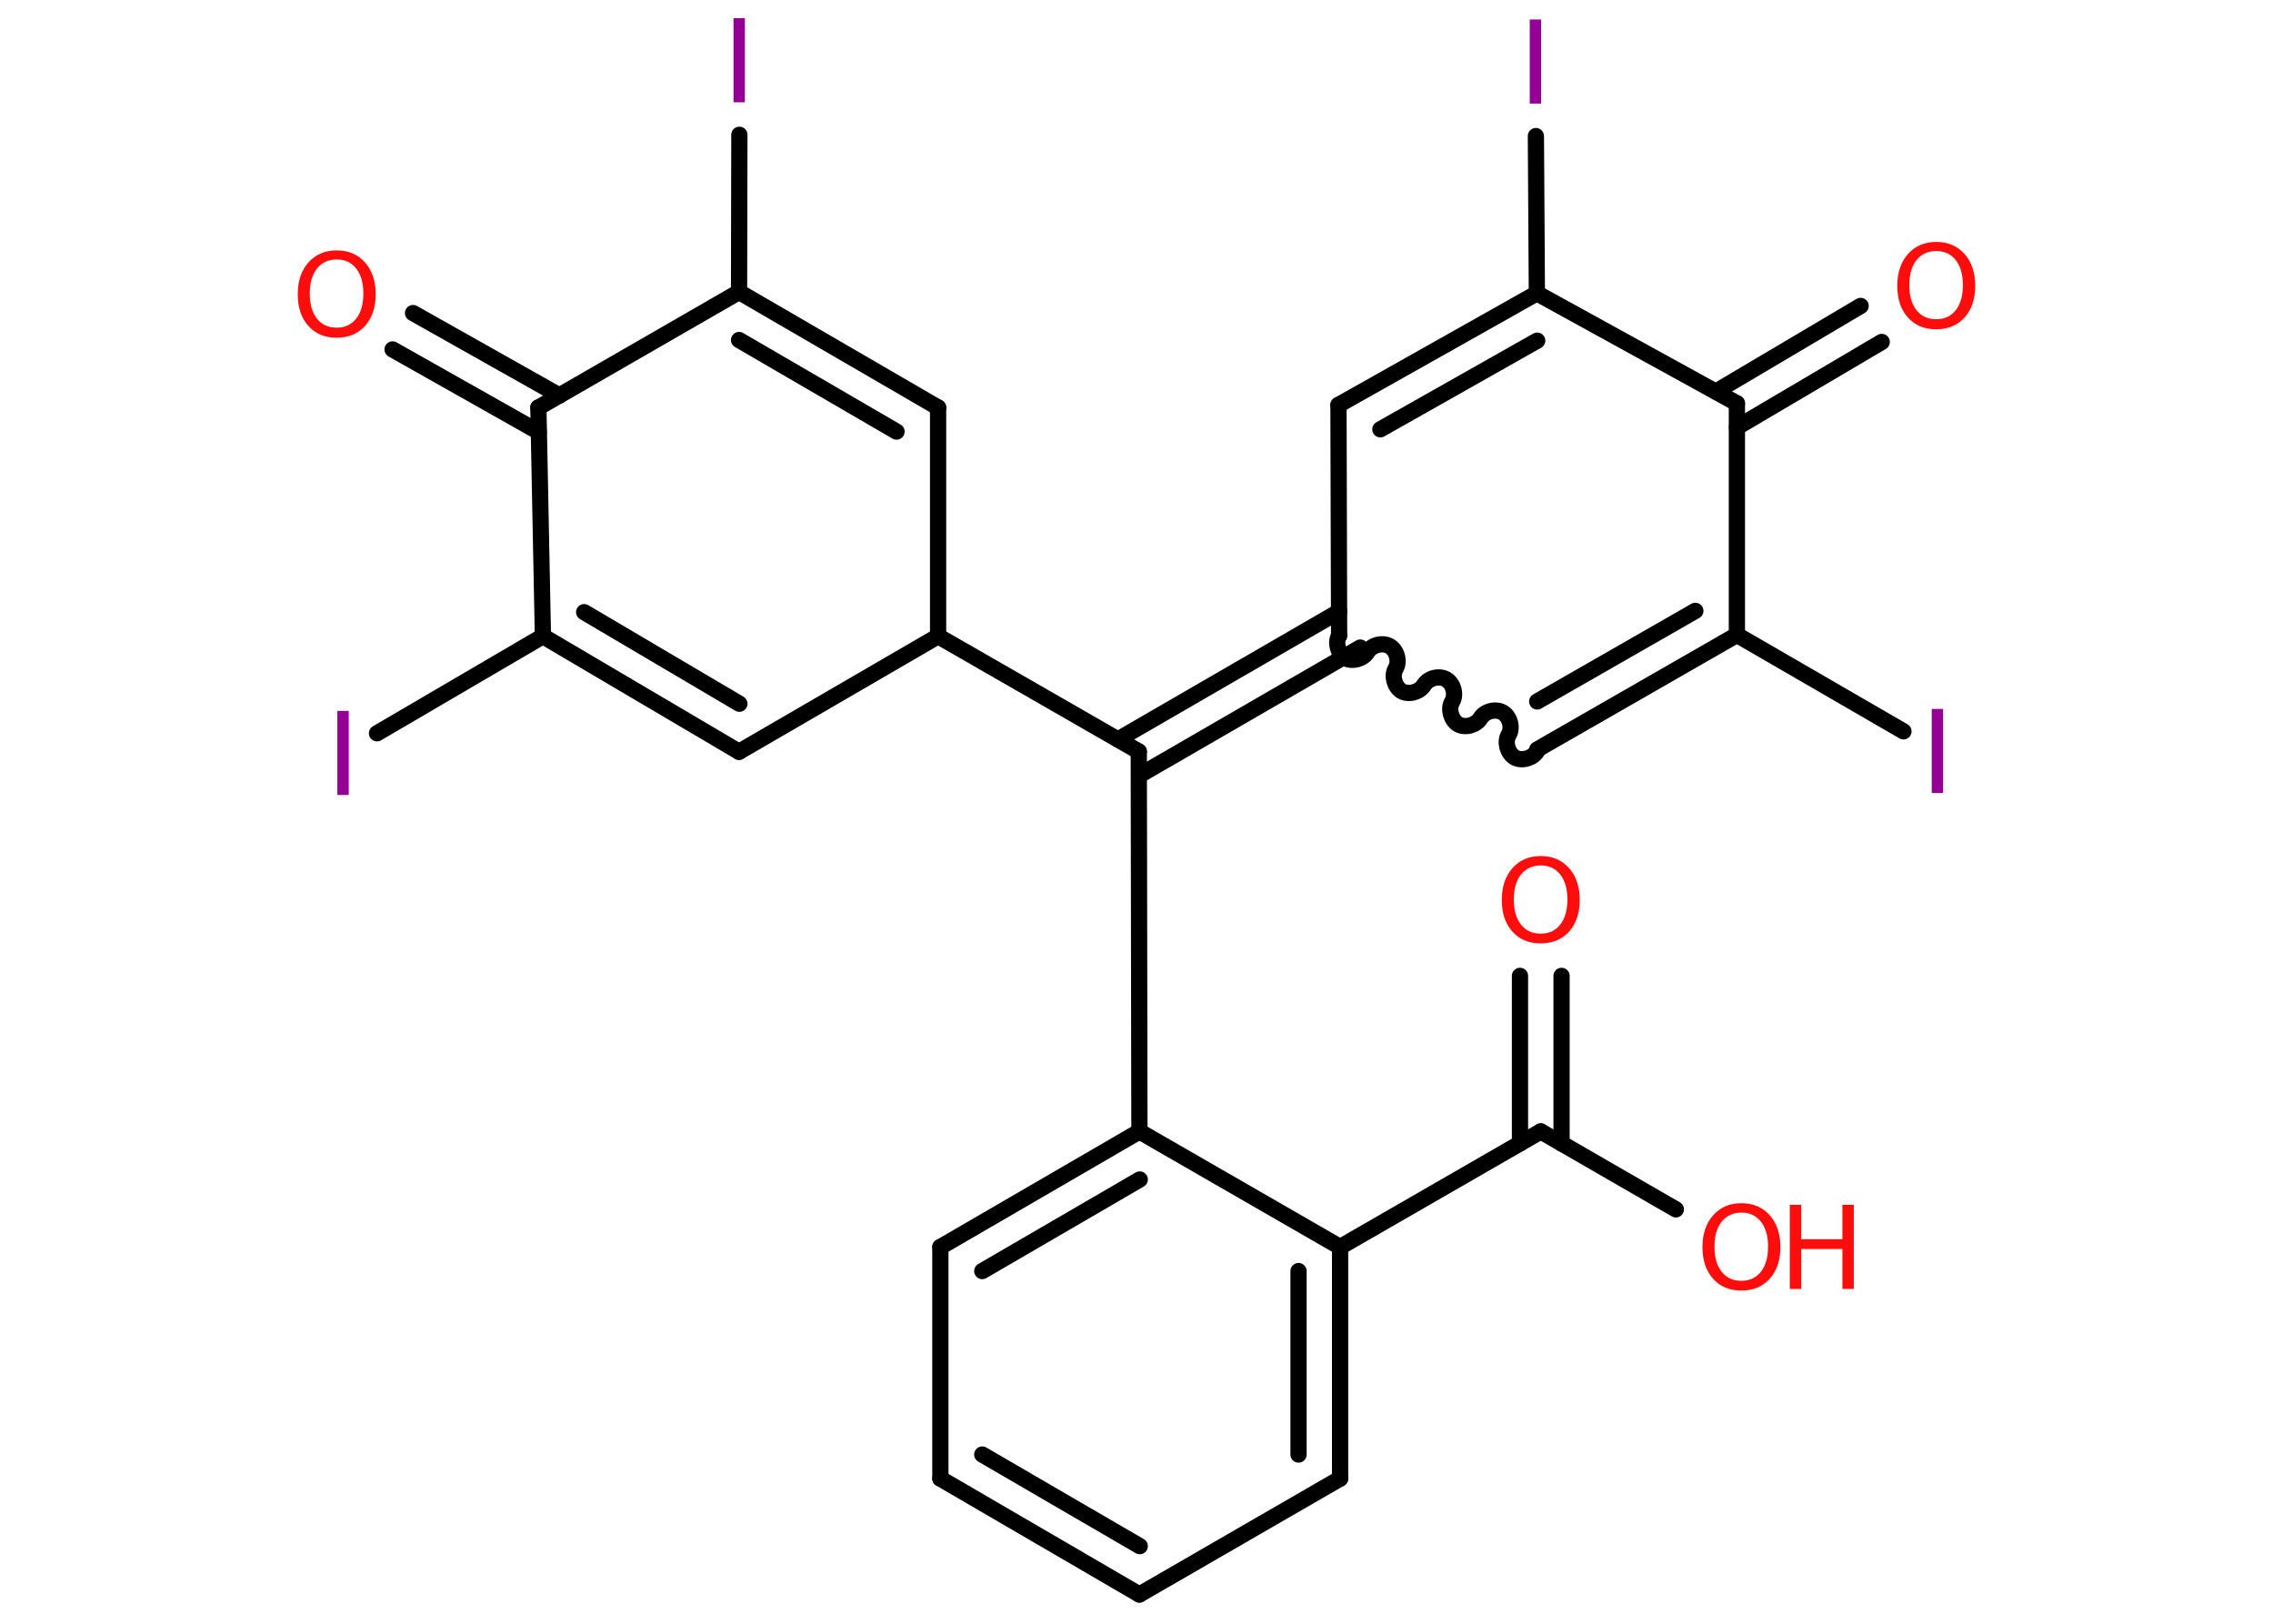 <?xml version='1.0' encoding='UTF-8'?>
<!DOCTYPE svg PUBLIC "-//W3C//DTD SVG 1.1//EN" "http://www.w3.org/Graphics/SVG/1.1/DTD/svg11.dtd">
<svg version='1.2' xmlns='http://www.w3.org/2000/svg' xmlns:xlink='http://www.w3.org/1999/xlink' width='70.0mm' height='50.0mm' viewBox='0 0 70.0 50.0'>
  <desc>Generated by the Chemistry Development Kit (http://github.com/cdk)</desc>
  <g stroke-linecap='round' stroke-linejoin='round' stroke='#000000' stroke-width='.5' fill='#FF0D0D'>
    <rect x='.0' y='.0' width='70.0' height='50.0' fill='#FFFFFF' stroke='none'/>
    <g id='mol1' class='mol'>
      <g id='mol1bnd1' class='bond'>
        <line x1='57.95' y1='10.53' x2='53.49' y2='13.16'/>
        <line x1='57.3' y1='9.42' x2='52.84' y2='12.06'/>
      </g>
      <line id='mol1bnd2' class='bond' x1='53.49' y1='12.42' x2='53.49' y2='19.55'/>
      <line id='mol1bnd3' class='bond' x1='53.49' y1='19.55' x2='58.62' y2='22.52'/>
      <g id='mol1bnd4' class='bond'>
        <line x1='47.34' y1='23.08' x2='53.49' y2='19.55'/>
        <line x1='47.34' y1='21.6' x2='52.21' y2='18.81'/>
      </g>
      <path id='mol1bnd5' class='bond' d='M41.24 19.57c-.13 .22 -.03 .56 .18 .69c.22 .13 .56 .03 .69 -.18c.13 -.22 .47 -.31 .69 -.18c.22 .13 .31 .47 .18 .69c-.13 .22 -.03 .56 .18 .69c.22 .13 .56 .03 .69 -.18c.13 -.22 .47 -.31 .69 -.18c.22 .13 .31 .47 .18 .69c-.13 .22 -.03 .56 .18 .69c.22 .13 .56 .03 .69 -.18c.13 -.22 .47 -.31 .69 -.18c.22 .13 .31 .47 .18 .69c-.13 .22 -.03 .56 .18 .69c.22 .13 .56 .03 .69 -.18' fill='none' stroke='#000000' stroke-width='.5'/>
      <g id='mol1bnd6' class='bond'>
        <line x1='41.89' y1='19.94' x2='35.08' y2='23.88'/>
        <line x1='41.24' y1='18.83' x2='34.43' y2='22.77'/>
      </g>
      <line id='mol1bnd7' class='bond' x1='35.07' y1='23.14' x2='35.09' y2='34.84'/>
      <g id='mol1bnd8' class='bond'>
        <line x1='35.09' y1='34.84' x2='28.96' y2='38.4'/>
        <line x1='35.1' y1='36.32' x2='30.25' y2='39.14'/>
      </g>
      <line id='mol1bnd9' class='bond' x1='28.96' y1='38.4' x2='28.96' y2='45.53'/>
      <g id='mol1bnd10' class='bond'>
        <line x1='28.96' y1='45.53' x2='35.09' y2='49.1'/>
        <line x1='30.25' y1='44.79' x2='35.1' y2='47.61'/>
      </g>
      <line id='mol1bnd11' class='bond' x1='35.09' y1='49.1' x2='41.27' y2='45.53'/>
      <g id='mol1bnd12' class='bond'>
        <line x1='41.27' y1='45.53' x2='41.27' y2='38.4'/>
        <line x1='39.99' y1='44.79' x2='39.99' y2='39.14'/>
      </g>
      <line id='mol1bnd13' class='bond' x1='35.09' y1='34.84' x2='41.27' y2='38.4'/>
      <line id='mol1bnd14' class='bond' x1='41.27' y1='38.4' x2='47.45' y2='34.84'/>
      <g id='mol1bnd15' class='bond'>
        <line x1='46.81' y1='35.21' x2='46.81' y2='30.05'/>
        <line x1='48.09' y1='35.21' x2='48.09' y2='30.05'/>
      </g>
      <line id='mol1bnd16' class='bond' x1='47.45' y1='34.84' x2='51.61' y2='37.24'/>
      <line id='mol1bnd17' class='bond' x1='35.07' y1='23.14' x2='28.89' y2='19.59'/>
      <line id='mol1bnd18' class='bond' x1='28.89' y1='19.59' x2='28.89' y2='12.55'/>
      <g id='mol1bnd19' class='bond'>
        <line x1='28.89' y1='12.55' x2='22.76' y2='8.99'/>
        <line x1='27.61' y1='13.29' x2='22.76' y2='10.47'/>
      </g>
      <line id='mol1bnd20' class='bond' x1='22.76' y1='8.99' x2='22.77' y2='4.15'/>
      <line id='mol1bnd21' class='bond' x1='22.76' y1='8.99' x2='16.58' y2='12.55'/>
      <g id='mol1bnd22' class='bond'>
        <line x1='16.59' y1='13.3' x2='12.09' y2='10.76'/>
        <line x1='17.23' y1='12.18' x2='12.72' y2='9.64'/>
      </g>
      <line id='mol1bnd23' class='bond' x1='16.58' y1='12.55' x2='16.72' y2='19.59'/>
      <line id='mol1bnd24' class='bond' x1='16.72' y1='19.59' x2='11.61' y2='22.58'/>
      <g id='mol1bnd25' class='bond'>
        <line x1='16.72' y1='19.59' x2='22.76' y2='23.15'/>
        <line x1='17.99' y1='18.85' x2='22.77' y2='21.67'/>
      </g>
      <line id='mol1bnd26' class='bond' x1='28.89' y1='19.59' x2='22.76' y2='23.15'/>
      <line id='mol1bnd27' class='bond' x1='41.24' y1='19.57' x2='41.22' y2='12.47'/>
      <g id='mol1bnd28' class='bond'>
        <line x1='47.33' y1='9.03' x2='41.22' y2='12.47'/>
        <line x1='47.34' y1='10.49' x2='42.51' y2='13.22'/>
      </g>
      <line id='mol1bnd29' class='bond' x1='53.49' y1='12.42' x2='47.33' y2='9.03'/>
      <line id='mol1bnd30' class='bond' x1='47.33' y1='9.03' x2='47.3' y2='4.19'/>
      <path id='mol1atm1' class='atom' d='M59.63 7.73q-.38 .0 -.61 .28q-.22 .28 -.22 .77q.0 .49 .22 .77q.22 .28 .61 .28q.38 .0 .6 -.28q.22 -.28 .22 -.77q.0 -.49 -.22 -.77q-.22 -.28 -.6 -.28zM59.63 7.45q.54 .0 .87 .37q.33 .37 .33 .98q.0 .61 -.33 .98q-.33 .36 -.87 .36q-.55 .0 -.87 -.36q-.33 -.36 -.33 -.98q.0 -.61 .33 -.98q.33 -.37 .87 -.37z' stroke='none'/>
      <path id='mol1atm4' class='atom' d='M59.49 21.83h.35v2.59h-.35v-2.59z' stroke='none' fill='#940094'/>
      <path id='mol1atm15' class='atom' d='M47.45 26.65q-.38 .0 -.61 .28q-.22 .28 -.22 .77q.0 .49 .22 .77q.22 .28 .61 .28q.38 .0 .6 -.28q.22 -.28 .22 -.77q.0 -.49 -.22 -.77q-.22 -.28 -.6 -.28zM47.45 26.36q.54 .0 .87 .37q.33 .37 .33 .98q.0 .61 -.33 .98q-.33 .36 -.87 .36q-.55 .0 -.87 -.36q-.33 -.36 -.33 -.98q.0 -.61 .33 -.98q.33 -.37 .87 -.37z' stroke='none'/>
      <g id='mol1atm16' class='atom'>
        <path d='M53.63 37.34q-.38 .0 -.61 .28q-.22 .28 -.22 .77q.0 .49 .22 .77q.22 .28 .61 .28q.38 .0 .6 -.28q.22 -.28 .22 -.77q.0 -.49 -.22 -.77q-.22 -.28 -.6 -.28zM53.63 37.05q.54 .0 .87 .37q.33 .37 .33 .98q.0 .61 -.33 .98q-.33 .36 -.87 .36q-.55 .0 -.87 -.36q-.33 -.36 -.33 -.98q.0 -.61 .33 -.98q.33 -.37 .87 -.37z' stroke='none'/>
        <path d='M55.12 37.1h.35v1.06h1.27v-1.06h.35v2.59h-.35v-1.23h-1.27v1.23h-.35v-2.59z' stroke='none'/>
      </g>
      <path id='mol1atm20' class='atom' d='M22.59 .56h.35v2.59h-.35v-2.59z' stroke='none' fill='#940094'/>
      <path id='mol1atm22' class='atom' d='M10.37 7.99q-.38 .0 -.61 .28q-.22 .28 -.22 .77q.0 .49 .22 .77q.22 .28 .61 .28q.38 .0 .6 -.28q.22 -.28 .22 -.77q.0 -.49 -.22 -.77q-.22 -.28 -.6 -.28zM10.37 7.71q.54 .0 .87 .37q.33 .37 .33 .98q.0 .61 -.33 .98q-.33 .36 -.87 .36q-.55 .0 -.87 -.36q-.33 -.36 -.33 -.98q.0 -.61 .33 -.98q.33 -.37 .87 -.37z' stroke='none'/>
      <path id='mol1atm24' class='atom' d='M10.39 21.89h.35v2.59h-.35v-2.59z' stroke='none' fill='#940094'/>
      <path id='mol1atm28' class='atom' d='M47.11 .6h.35v2.59h-.35v-2.59z' stroke='none' fill='#940094'/>
    </g>
  </g>
</svg>

